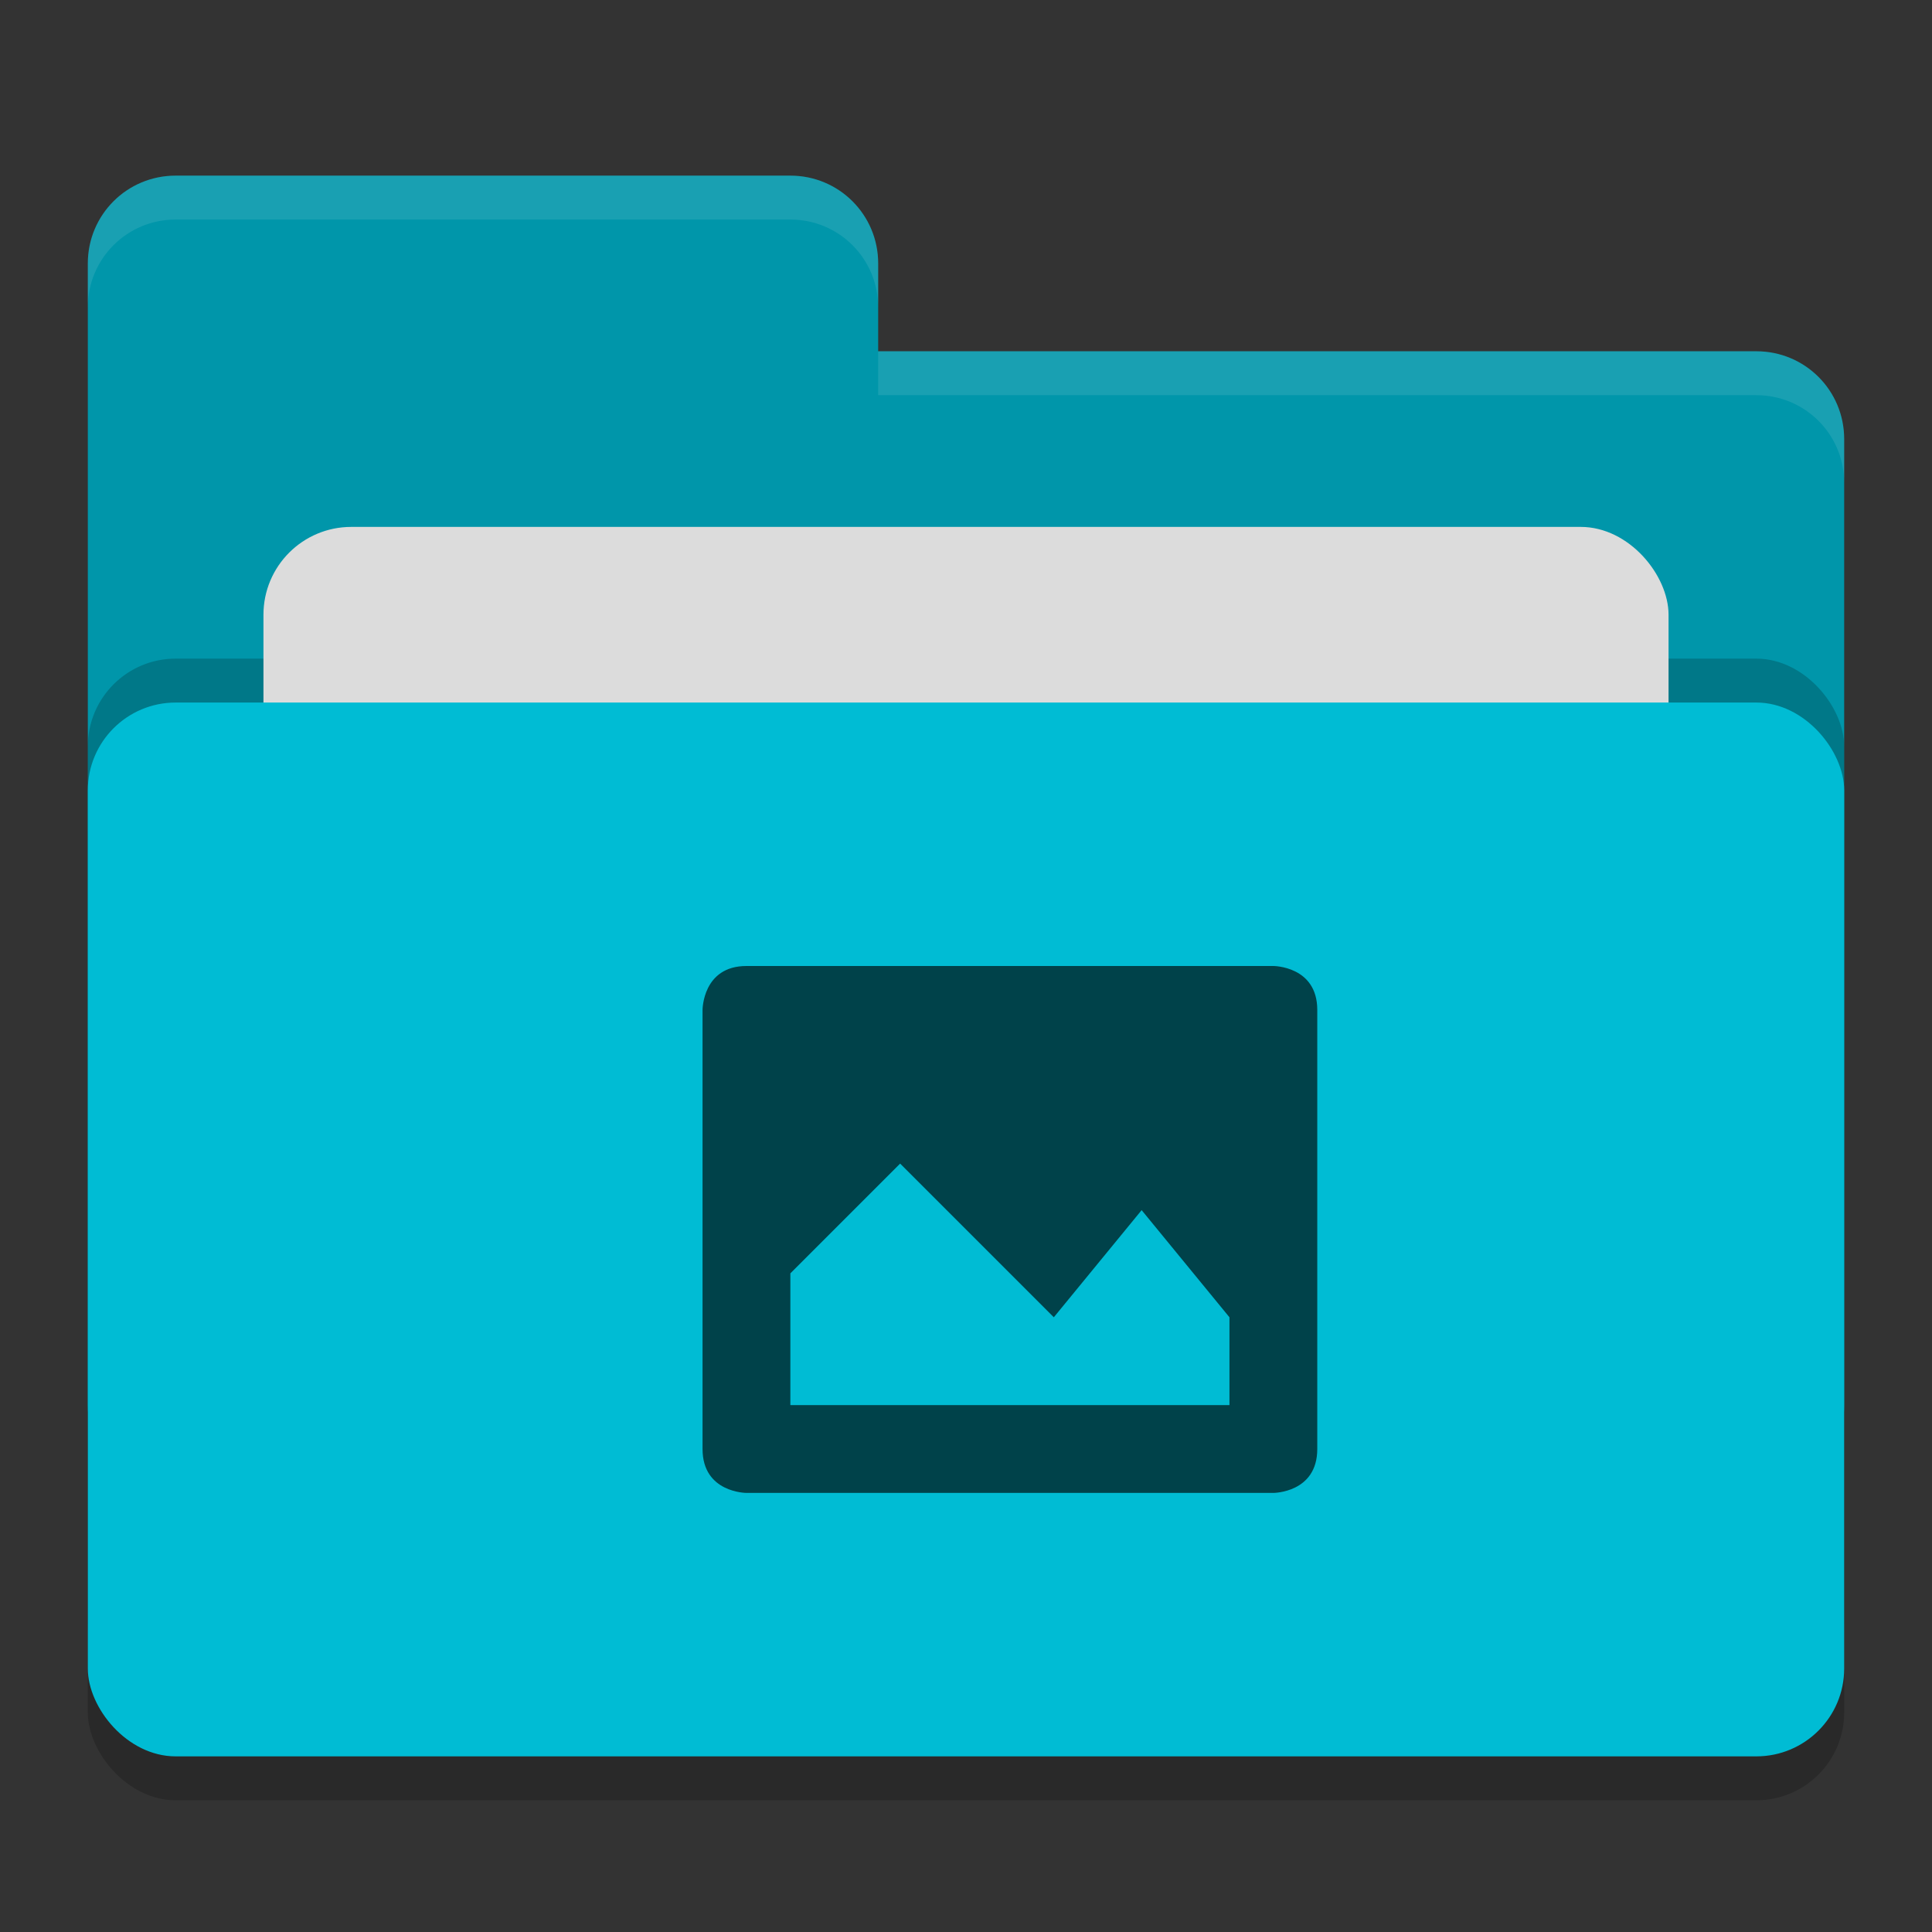 <svg xmlns="http://www.w3.org/2000/svg" width="22" height="22" version="1">
 <rect width="100%" height="100%" fill="#333333" stroke="none"/>
 <rect style="opacity:0.2" width="20" height="12" x="1" y="8.5" rx="1" ry="1"/>
 <path style="fill:#0096aa" d="M 1,16 C 1,16.554 1.446,17 2,17 H 20 C 20.554,17 21,16.554 21,16 V 5 C 21,4.446 20.554,4 20,4 H 10 V 3 C 10,2.446 9.554,2 9,2 H 2 C 1.446,2 1,2.446 1,3"/>
 <rect style="opacity:0.2" width="20" height="12" x="1" y="7.5" rx="1" ry="1"/>
 <rect style="fill:#dcdcdc" width="16" height="8" x="3" y="6" rx="1" ry="1"/>
 <rect style="fill:#00bcd4" width="20" height="12" x="1" y="8" rx="1" ry="1"/>
 <path style="opacity:0.1;fill:#ffffff" d="M 2,2 C 1.446,2 1,2.446 1,3 V 3.5 C 1,2.946 1.446,2.5 2,2.5 H 9 C 9.554,2.5 10,2.946 10,3.5 V 3 C 10,2.446 9.554,2 9,2 Z M 10,4 V 4.5 H 20 C 20.554,4.5 21,4.946 21,5.5 V 5 C 21,4.446 20.554,4 20,4 Z"/>
 <path style="fill:#00424A" d="M 8.5,11 C 8,11 8,11.5 8,11.5 V 16.5 C 8,17 8.5,17 8.5,17 H 14.5 C 14.5,17 15,17 15,16.5 V 11.5 C 15,11 14.5,11 14.5,11 Z M 12,15 13,13.78 14,15 V 16 H 9 V 14.5 L 10.25,13.25 Z"/>
</svg>

